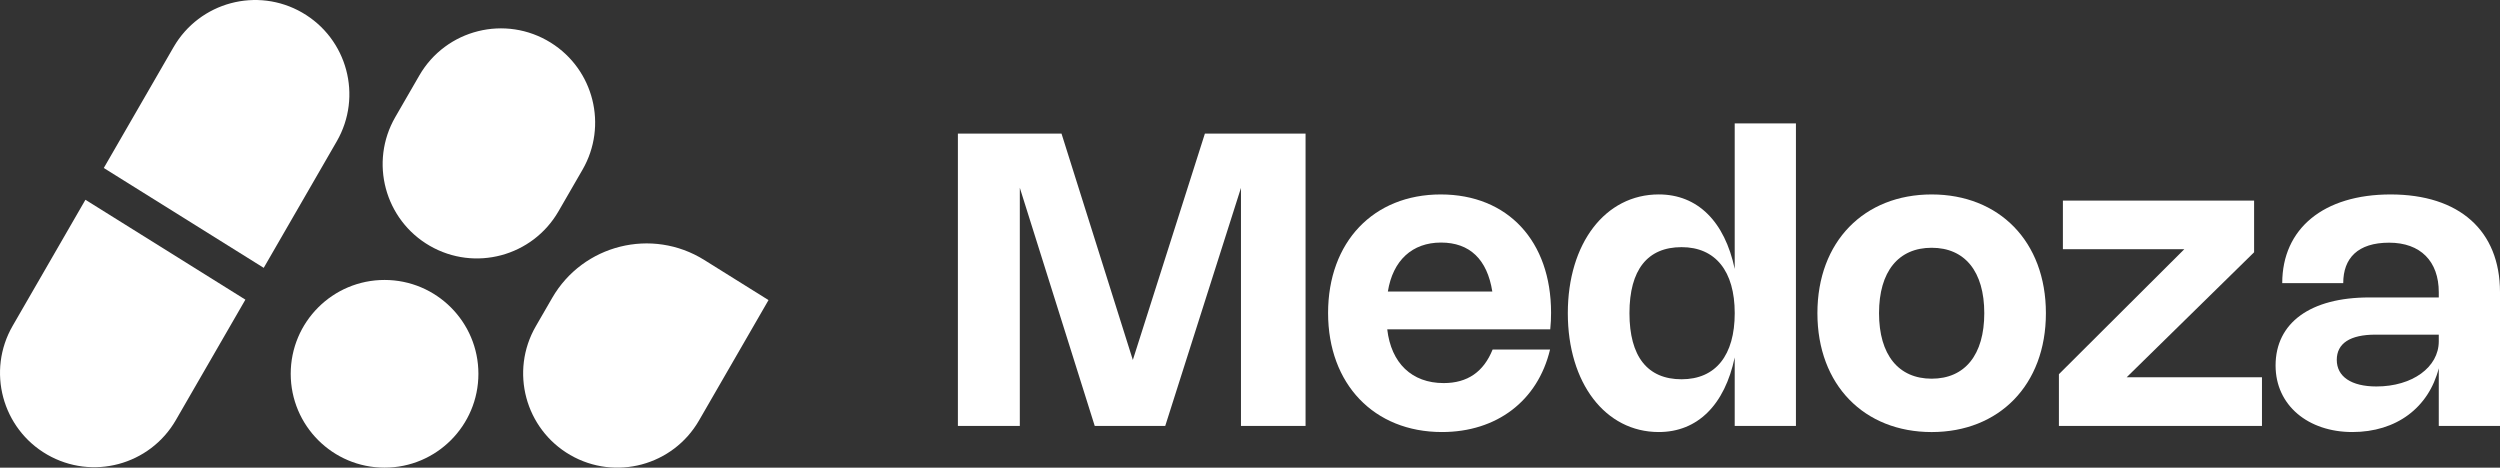 <?xml version="1.0" encoding="UTF-8"?><svg xmlns="http://www.w3.org/2000/svg" viewBox="0 0 1247.53 233.36"><rect x="0" y="0" width="1247.53" height="233.36" fill="#333333" stroke="none"/><defs><style>.d{fill:#fff;}</style></defs><g id="a"/><g id="b"><g id="c"><g><g><path class="d" d="M6.31,162.61c-12.98,22.49-5.28,51.24,17.21,64.23h0c22.49,12.98,51.24,5.28,64.23-17.21l34.7-60.1L42.63,99.69,6.31,162.61Z"/><path class="d" d="M197.25,58.43c-12.98,22.49-5.28,51.24,17.21,64.23h0c22.49,12.98,51.24,5.28,64.23-17.21l11.99-20.76c12.67-21.94,5.67-49.97-15.82-63.39h0c-22.57-14.09-52.32-6.67-65.62,16.37l-11.99,20.76Z"/><path class="d" d="M267.36,162.83c-12.98,22.49-5.28,51.24,17.21,64.23h0c22.49,12.98,51.24,5.28,64.23-17.21l34.7-60.1-32.06-20.02c-26.1-16.3-60.52-7.71-75.9,18.94l-8.18,14.16Z"/><path class="d" d="M150.84,6.31h0c-22.49-12.98-51.24-5.28-64.23,17.21l-34.82,60.31,79.81,49.83,36.44-63.12c12.98-22.49,5.28-51.24-17.21-64.23Z"/><circle class="d" cx="191.9" cy="186.53" r="46.83"/></g><g><path class="d" d="M651.49,66.68V212.53h-32.23V93.76l-37.79,118.77h-35.19l-37.38-118.82v118.82h-30.9V66.68h51.71l35.59,112.95,35.95-112.95h50.23Z"/><path class="d" d="M773.49,174.44c-6.12,25.6-26.62,41.15-53.95,41.15-33.91,0-56.81-23.97-56.81-59.41s22.64-59.15,56.2-59.15,55.07,23.36,55.07,59c0,2.7-.1,5.46-.41,8.31h-81.34c1.94,16.83,12.24,26.82,28.15,26.82,11.93,0,19.94-5.61,24.43-16.73h28.66Zm-28.81-28.97c-2.55-16.06-11.27-24.43-25.6-24.43s-24.02,8.87-26.52,24.43h52.12Z"/><path class="d" d="M896.19,61.58V212.53h-30.55v-34.17c-5,23.66-18.51,37.23-37.89,37.23-26.67,0-45.39-24.43-45.39-59.31s18.71-59.26,45.39-59.26c19.38,0,32.89,13.51,37.89,37.17V61.58h30.55Zm-57.06,61.75c-17.03,0-26.01,11.32-26.01,32.94s8.97,32.99,26.01,32.99,26.52-11.98,26.52-32.99-9.64-32.94-26.52-32.94Z"/><path class="d" d="M963.92,97.03c33.61,0,57.01,23.41,57.01,59.26s-23.41,59.31-57.01,59.31-57.01-23.46-57.01-59.31,23.41-59.26,57.01-59.26Zm0,91.94c16.57,0,26.26-11.88,26.26-32.69s-9.69-32.64-26.26-32.64-26.26,11.83-26.26,32.64,9.74,32.69,26.26,32.69Z"/><path class="d" d="M1061.23,188.26h67.52v24.27h-101.33v-25.8l62.57-62.37h-60.58v-24.27h95.41v25.8l-63.59,62.37Z"/><path class="d" d="M1192.91,97.03c34.32,0,54.62,18.05,54.62,48.8v66.7h-30.55v-28.76c-5.05,19.68-21.16,31.82-43.14,31.82s-38.3-13.26-38.3-33.2c0-21.32,17.39-33.96,46.71-33.96h34.73v-2.6c0-15.45-9.13-24.73-24.78-24.73s-22.9,7.75-22.9,20.19h-30.44c0-27.23,20.65-44.26,54.05-44.26Zm-7.5,69.96c-12.65,0-19.33,4.33-19.33,12.6s7.14,13.26,19.79,13.26c17.9,0,31.11-9.59,31.11-22.54v-3.31h-31.57Z"/></g></g></g></g></svg>